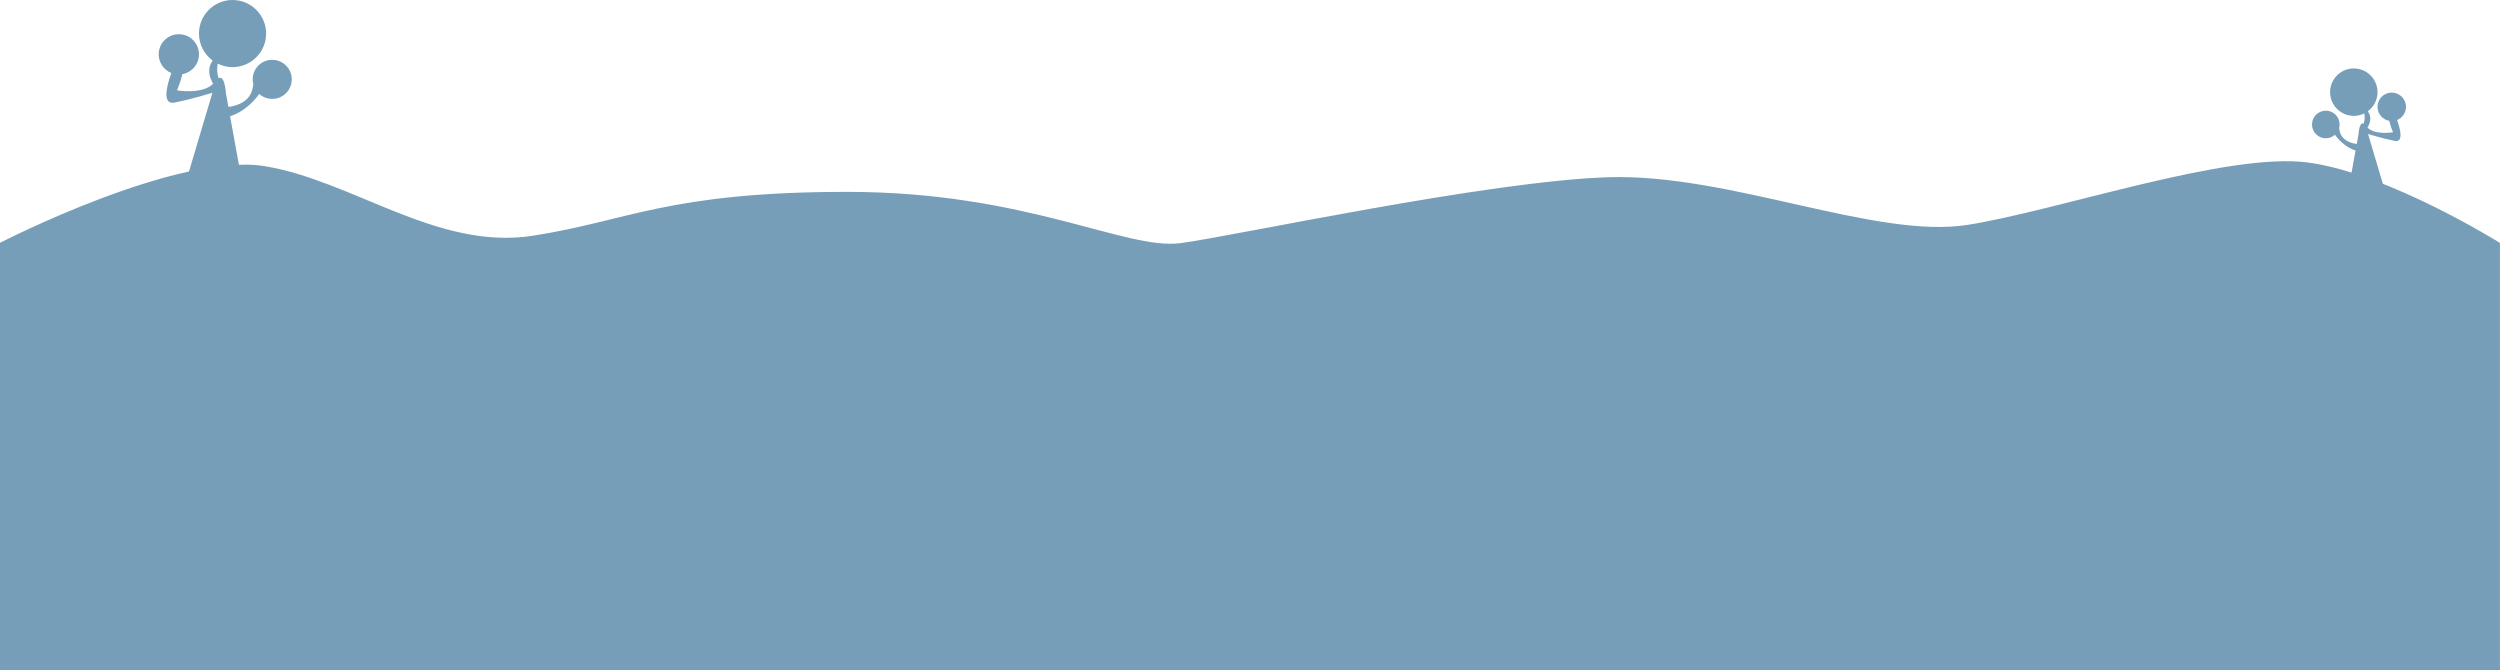 <?xml version="1.0" encoding="UTF-8"?><svg id="Layer_2" xmlns="http://www.w3.org/2000/svg" viewBox="0 0 1024 274.5"><defs><style>.cls-1{fill:#769eb8;stroke-width:0px;}</style></defs><g id="Classic_3_"><g id="Classic_1"><g id="tree3"><path class="cls-1" d="M952.65,45.33c3.12,0,5.65,2.53,5.65,5.65,0,.5-.07.99-.2,1.46.07.32.13.65.2,1.02.71,4,4.54,5.18,7.02,5.52l.75-4.1s.26-5.14,2.09-4.23c.52-1.48.48-2.97.26-4.2-1.3.64-2.75,1.01-4.3,1.01-5.36,0-9.71-4.35-9.71-9.71s4.35-9.71,9.71-9.71,9.71,4.35,9.71,9.71c0,3.22-1.57,6.06-3.98,7.83,1.86,2.46.79,5.17-.12,6.69,3.17,3.17,10.46,1.91,10.46,1.91,0,0-1.04-2.47-1.56-4.69-2.73-.49-4.8-2.86-4.8-5.73,0-3.22,2.61-5.83,5.83-5.83s5.83,2.61,5.83,5.83c0,2.45-1.51,4.54-3.65,5.4,1.23,3.44,2.83,9.3-.94,8.55-5.3-1.06-10.95-2.83-10.95-2.83l7.77,26.14-15.89-2.83,3.01-16.54c-3.21-.91-6.61-3.77-8.43-6.45-1,.89-2.31,1.44-3.76,1.44-3.12,0-5.65-2.53-5.65-5.65s2.53-5.65,5.65-5.65Z"/></g><g id="tree1"><path class="cls-1" d="M111.5,24.5c-4.42,0-8,3.58-8,8,0,.71.1,1.4.28,2.06-.09.45-.19.92-.28,1.44-1,5.66-6.42,7.33-9.94,7.81l-1.06-5.81s-.37-7.28-2.96-5.99c-.74-2.1-.68-4.2-.37-5.94,1.84.91,3.9,1.43,6.08,1.43,7.59,0,13.75-6.16,13.75-13.75S102.84,0,95.25,0s-13.75,6.16-13.75,13.75c0,4.56,2.23,8.58,5.64,11.09-2.63,3.48-1.12,7.32.16,9.47-4.49,4.49-14.8,2.7-14.8,2.7,0,0,1.47-3.5,2.2-6.64,3.86-.69,6.8-4.05,6.8-8.11,0-4.56-3.69-8.25-8.25-8.25s-8.25,3.69-8.25,8.25c0,3.46,2.14,6.43,5.17,7.65-1.75,4.88-4,13.17,1.33,12.1,7.5-1.5,15.5-4,15.5-4l-11,37,22.5-4-4.26-23.41c4.55-1.29,9.36-5.34,11.94-9.13,1.41,1.26,3.27,2.04,5.32,2.04,4.42,0,8-3.58,8-8s-3.58-8-8-8Z"/></g><g id="hill2"><path class="cls-1" d="M0,99.46s72.61-37.37,108.61-31.37c36,6,70.5,34.49,109.49,28.49,39-6,55.5-17.99,128.99-17.99s113.99,24,136.49,21,125.99-25.5,175.49-27c49.5-1.5,109.49,25.5,146.99,19.5,37.5-6,106.5-30,139.49-25.5,33,4.5,78.43,32.91,78.43,32.91v175H0V99.46Z"/></g></g></g></svg>